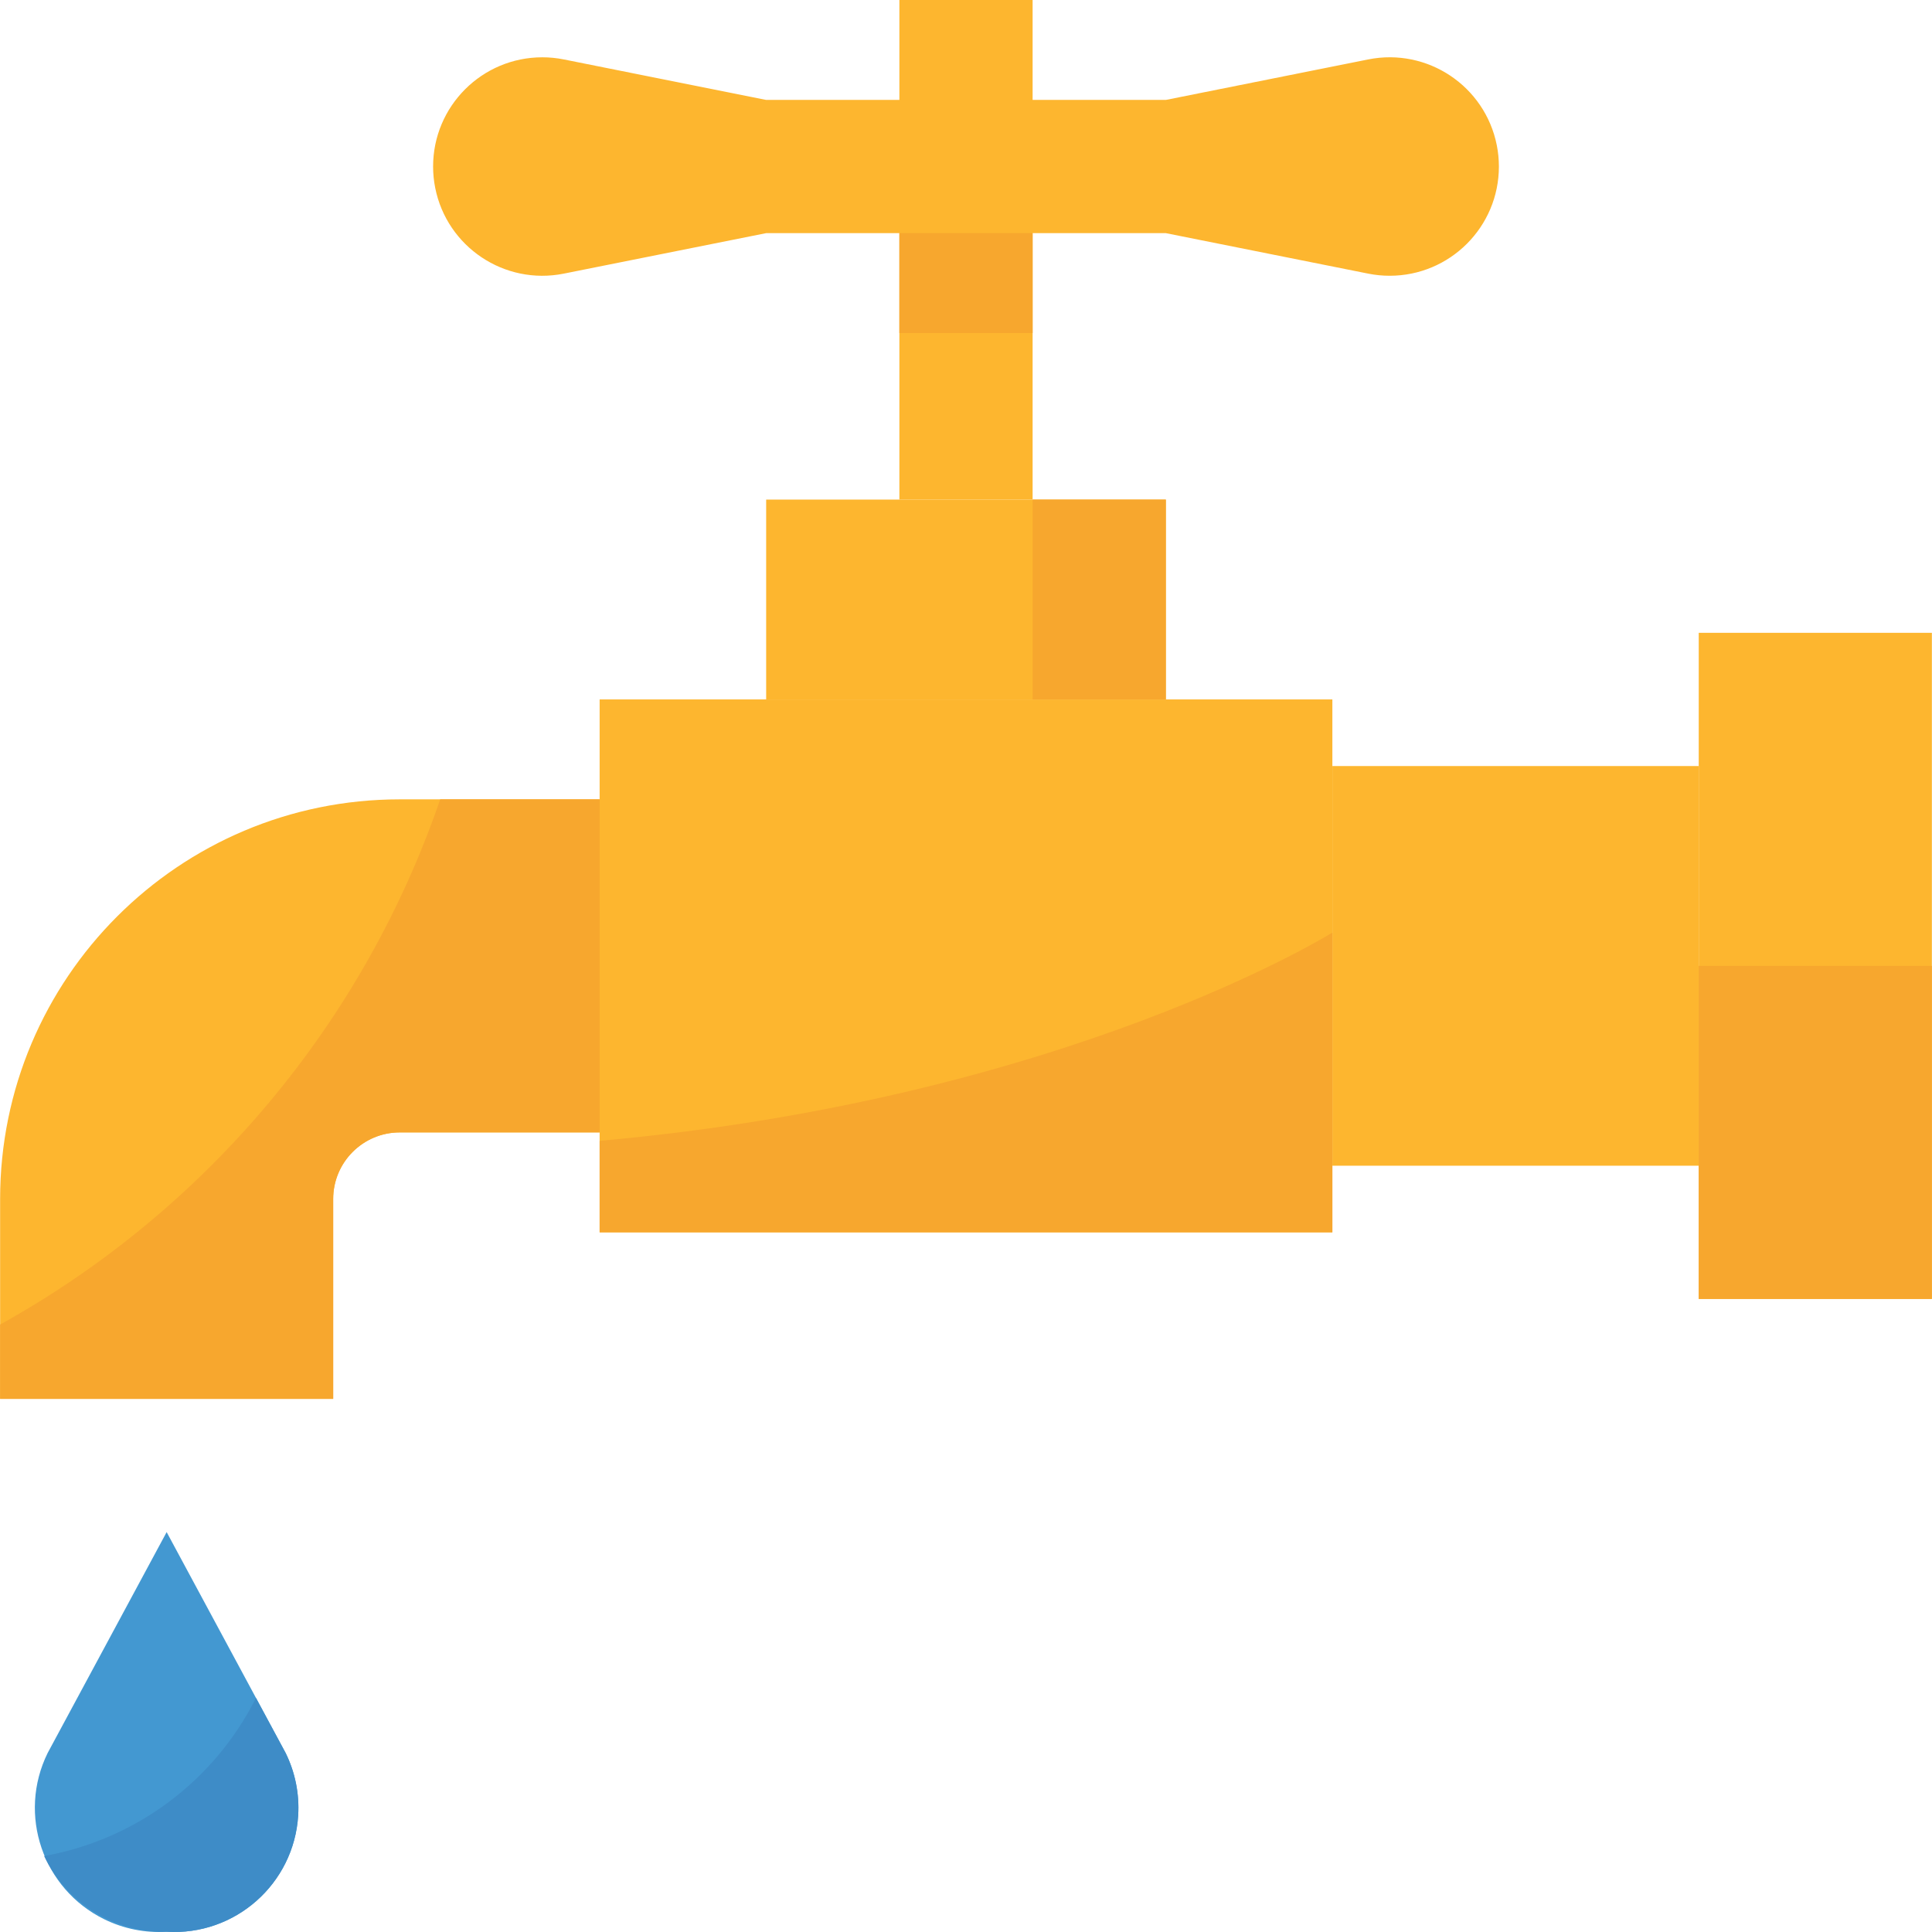 <?xml version="1.0" encoding="iso-8859-1"?>
<!-- Generator: Adobe Illustrator 19.0.0, SVG Export Plug-In . SVG Version: 6.00 Build 0)  -->
<svg version="1.1" id="Capa_1" xmlns="http://www.w3.org/2000/svg" xmlns:xlink="http://www.w3.org/1999/xlink" x="0px" y="0px"
	 viewBox="0 0 464.057 464.057" style="enable-background:new 0 0 464.057 464.057;" xml:space="preserve">
<g>
	<path style="fill:#FDB62F;" d="M144.028,168h176v128h-176V168z"/>
	<path style="fill:#FDB62F;" d="M144.028,192v80h-48c-8.837,0-16,7.163-16,16v48h-80v-48c0-53.019,42.981-96,96-96H144.028z"/>
	<path style="fill:#FDB62F;" d="M184.028,120h96v48h-96V120z"/>
	<path style="fill:#FDB62F;" d="M320.028,184h88v96h-88V184z"/>
	<path style="fill:#FDB62F;" d="M408.028,152h56v160h-56V152z"/>
	<path style="fill:#FDB62F;" d="M216.028,0h32v120h-32V0z"/>
</g>
<path style="fill:#4398D1;" d="M40.028,368l-28.584,53.064c-7.272,14.779-1.187,32.655,13.592,39.927
	c4.651,2.289,9.818,3.326,14.992,3.009c16.44,1.008,30.585-11.503,31.593-27.944c0.317-5.174-0.72-10.341-3.009-14.992L40.028,368z"
	/>
<path style="fill:#FDB62F;" d="M328.652,65.728L280.028,56h-96l-48.624,9.728c-14.212,2.837-28.032-6.385-30.868-20.596
	c-0.337-1.69-0.507-3.409-0.508-5.132c0.002-14.492,11.753-26.238,26.244-26.236c1.723,0,3.442,0.17,5.132,0.508L184.028,24h96
	l48.624-9.728c14.212-2.837,28.032,6.385,30.868,20.596c0.337,1.69,0.507,3.409,0.508,5.132
	c-0.002,14.492-11.753,26.238-26.244,26.236C332.061,66.235,330.342,66.065,328.652,65.728z"/>
<g>
	<path style="fill:#F7A72E;" d="M105.732,192C87.307,245.674,49.649,290.617,0.028,318.152V336h80v-48c0-8.837,7.163-16,16-16h48
		v-80H105.732z"/>
	<path style="fill:#F7A72E;" d="M248.028,120h32v48h-32V120z"/>
	<path style="fill:#F7A72E;" d="M144.028,274.024V296h176v-72C320.028,224,256.028,264,144.028,274.024z"/>
	<path style="fill:#F7A72E;" d="M216.028,56h32v24h-32V56z"/>
	<path style="fill:#F7A72E;" d="M408.028,232h56v80h-56V232z"/>
</g>
<path style="fill:#3E8CC7;" d="M61.484,407.832c-10.031,19.97-28.889,34.043-50.888,37.976c5.38,11.324,16.898,18.443,29.432,18.192
	c16.44,1.008,30.585-11.503,31.593-27.944c0.317-5.174-0.72-10.341-3.009-14.992L61.484,407.832z"/>
<g>
</g>
<g>
</g>
<g>
</g>
<g>
</g>
<g>
</g>
<g>
</g>
<g>
</g>
<g>
</g>
<g>
</g>
<g>
</g>
<g>
</g>
<g>
</g>
<g>
</g>
<g>
</g>
<g>
</g>
</svg>
